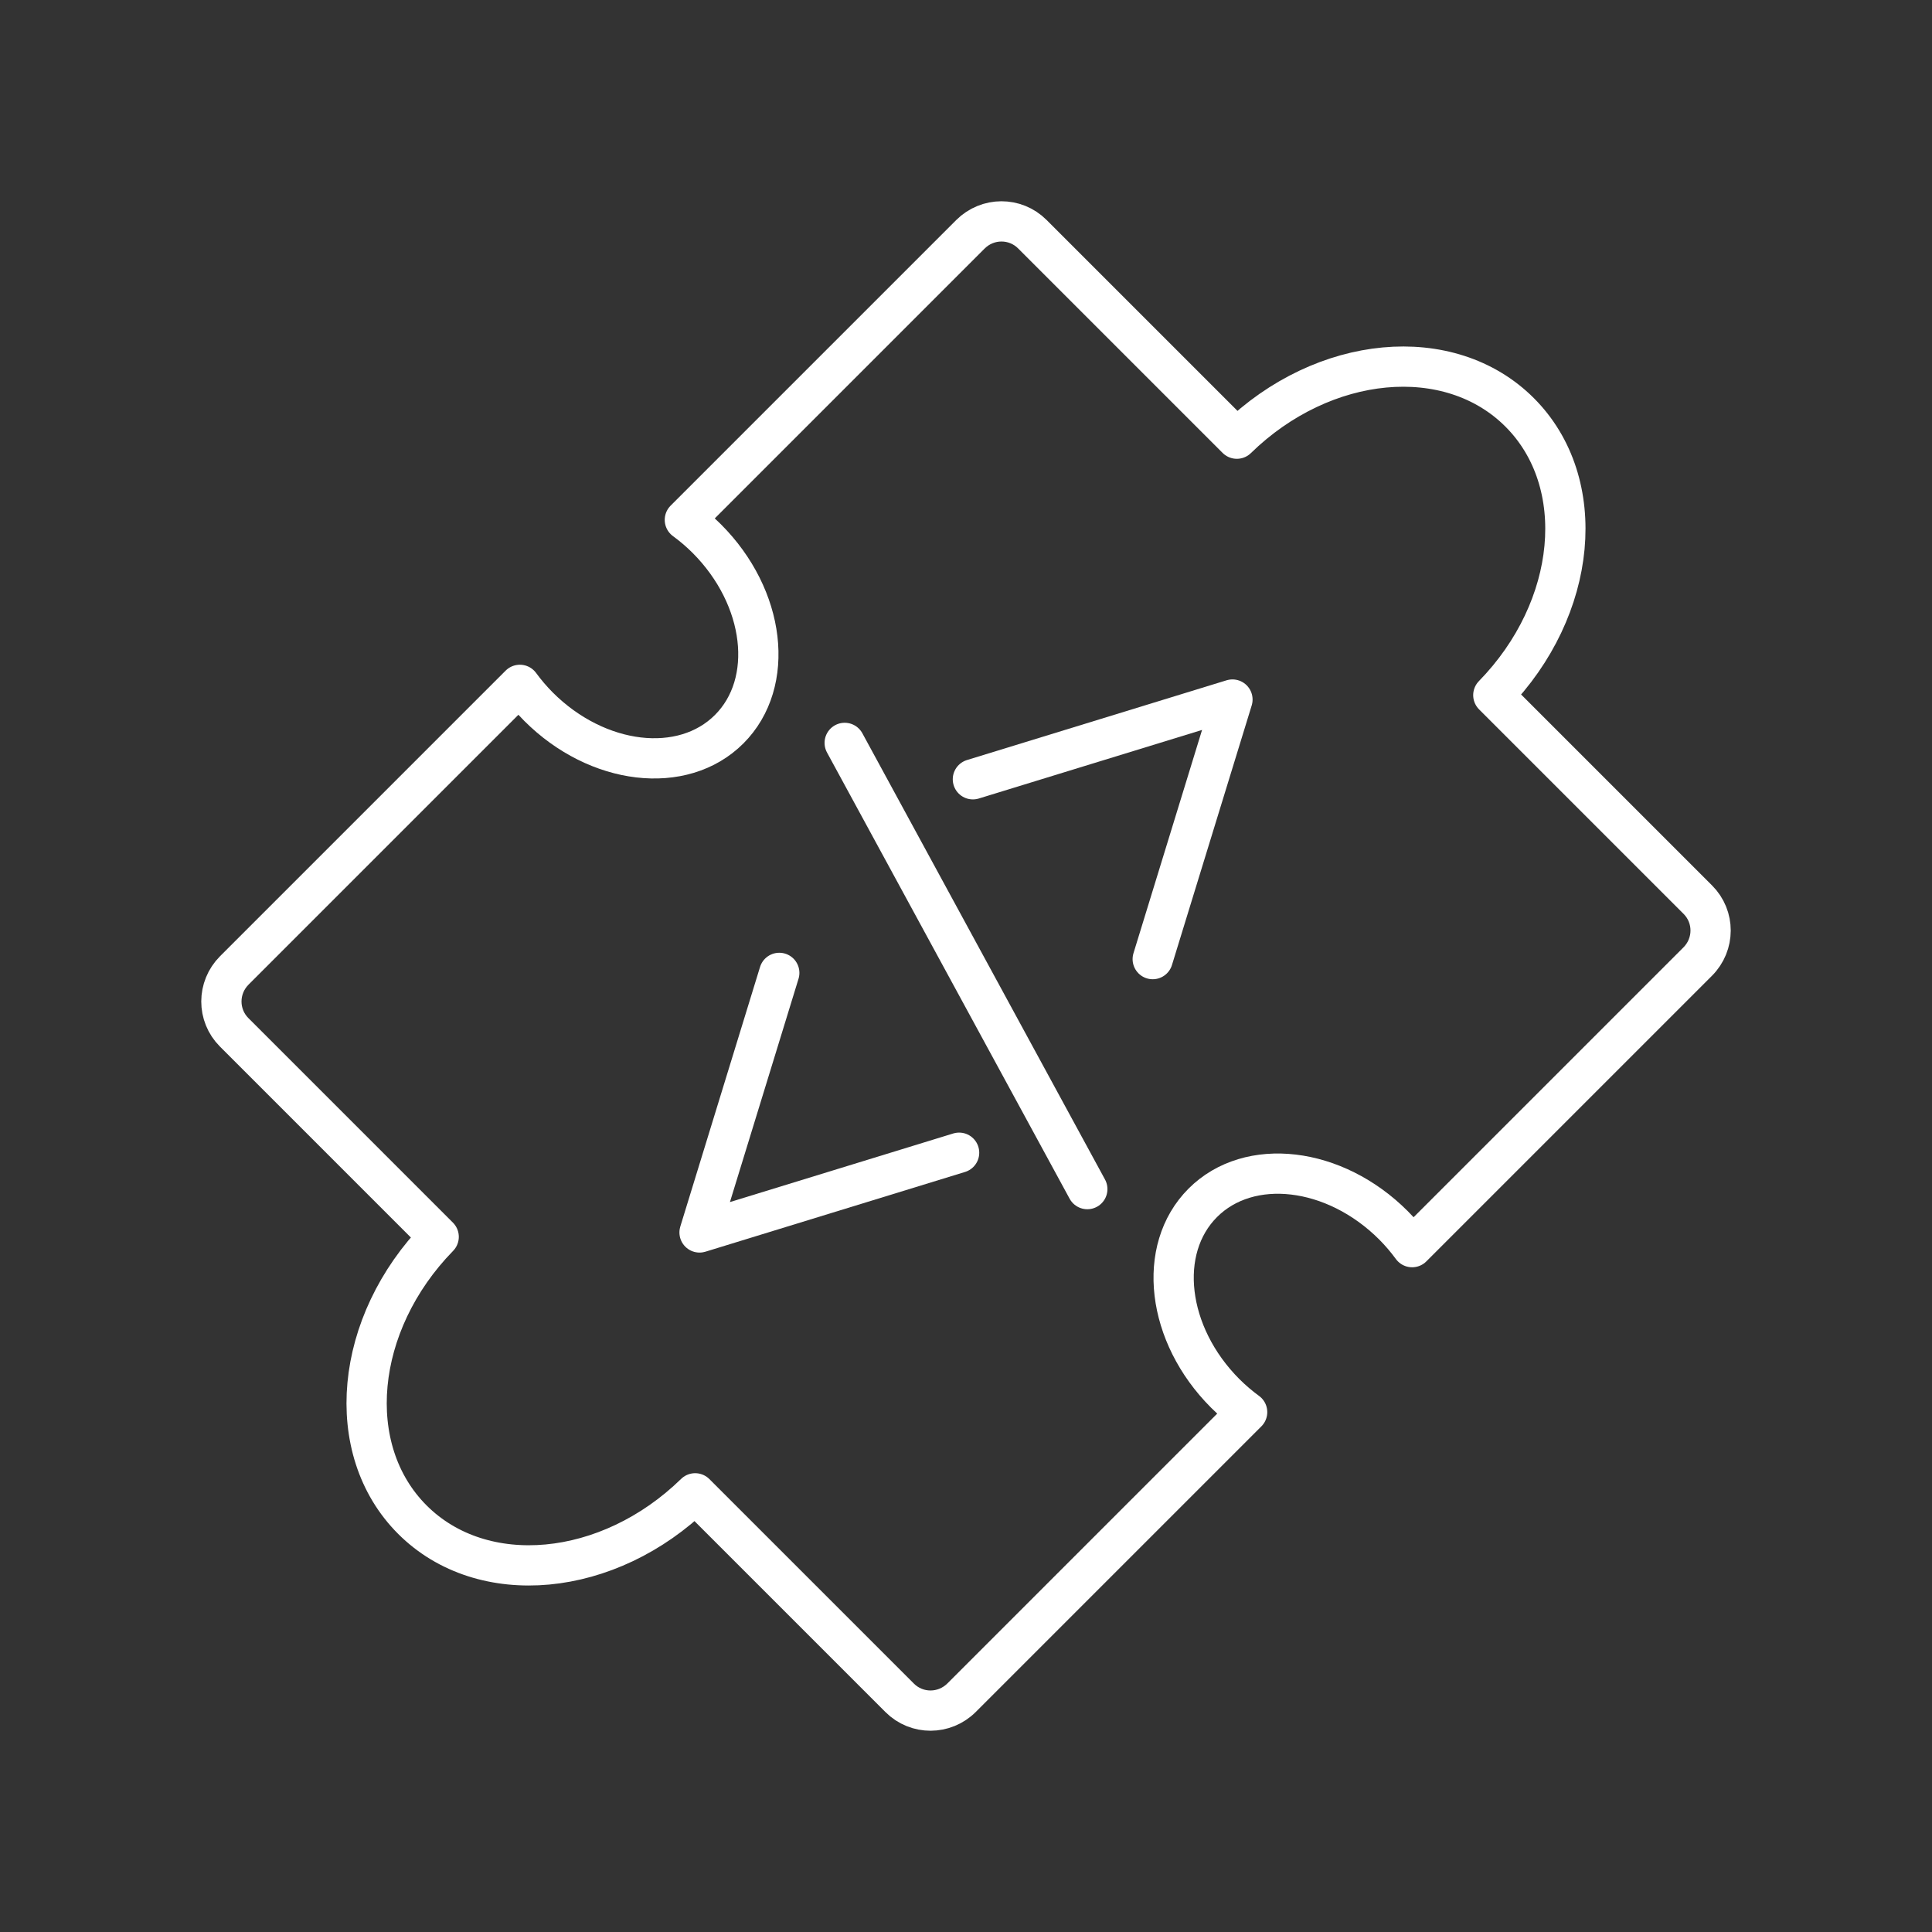 <?xml version="1.0" encoding="UTF-8"?><svg id="b" xmlns="http://www.w3.org/2000/svg" viewBox="0 0 48 48"><rect x="0" y="0" width="48" height="48" fill="#333333" stroke="none"/><defs><style>.i{fill:none;stroke:#fff;stroke-linecap:round;stroke-linejoin:round;}</style></defs><path id="e" class="i" d="M37.755,10.245c-1.741-1.741-4.87-1.45-7.026.654l-5.081-5.081c-.425-.425-1.111-.423-1.538.003l-7.095,7.095c.192.14.374.296.543.464,1.462,1.462,1.712,3.582.559,4.736l-.001.001M10.245,37.755c-1.741-1.741-1.45-4.87.654-7.026l-5.081-5.081c-.425-.425-.423-1.111.003-1.538l7.095-7.095c.14.192.296.374.464.543,1.462,1.462,3.582,1.712,4.736.559l.001-.001M37.755,10.245c1.741,1.741,1.45,4.87-.654,7.026l5.081,5.081c.425.425.423,1.111-.003,1.538l-7.095,7.095c-.14-.192-.296-.374-.464-.543-1.462-1.462-3.582-1.712-4.736-.559-0.0 0-.001.001-.001.001M10.245,37.755c1.741,1.741,4.87,1.45,7.026-.654l5.081,5.081c.425.425,1.111.423,1.538-.003l7.095-7.095c-.192-.14-.374-.296-.543-.464-1.462-1.462-1.712-3.582-.559-4.736 0-0.0.001-.001.001-.001"/><polyline id="f" class="i" points="28.639 23.829 30.62 17.38 24.171 19.361"/><polyline id="g" class="i" points="23.829 28.639 17.38 30.62 19.361 24.171"/><line id="h" class="i" x1="20.986" y1="18.457" x2="27.014" y2="29.543"/></svg>